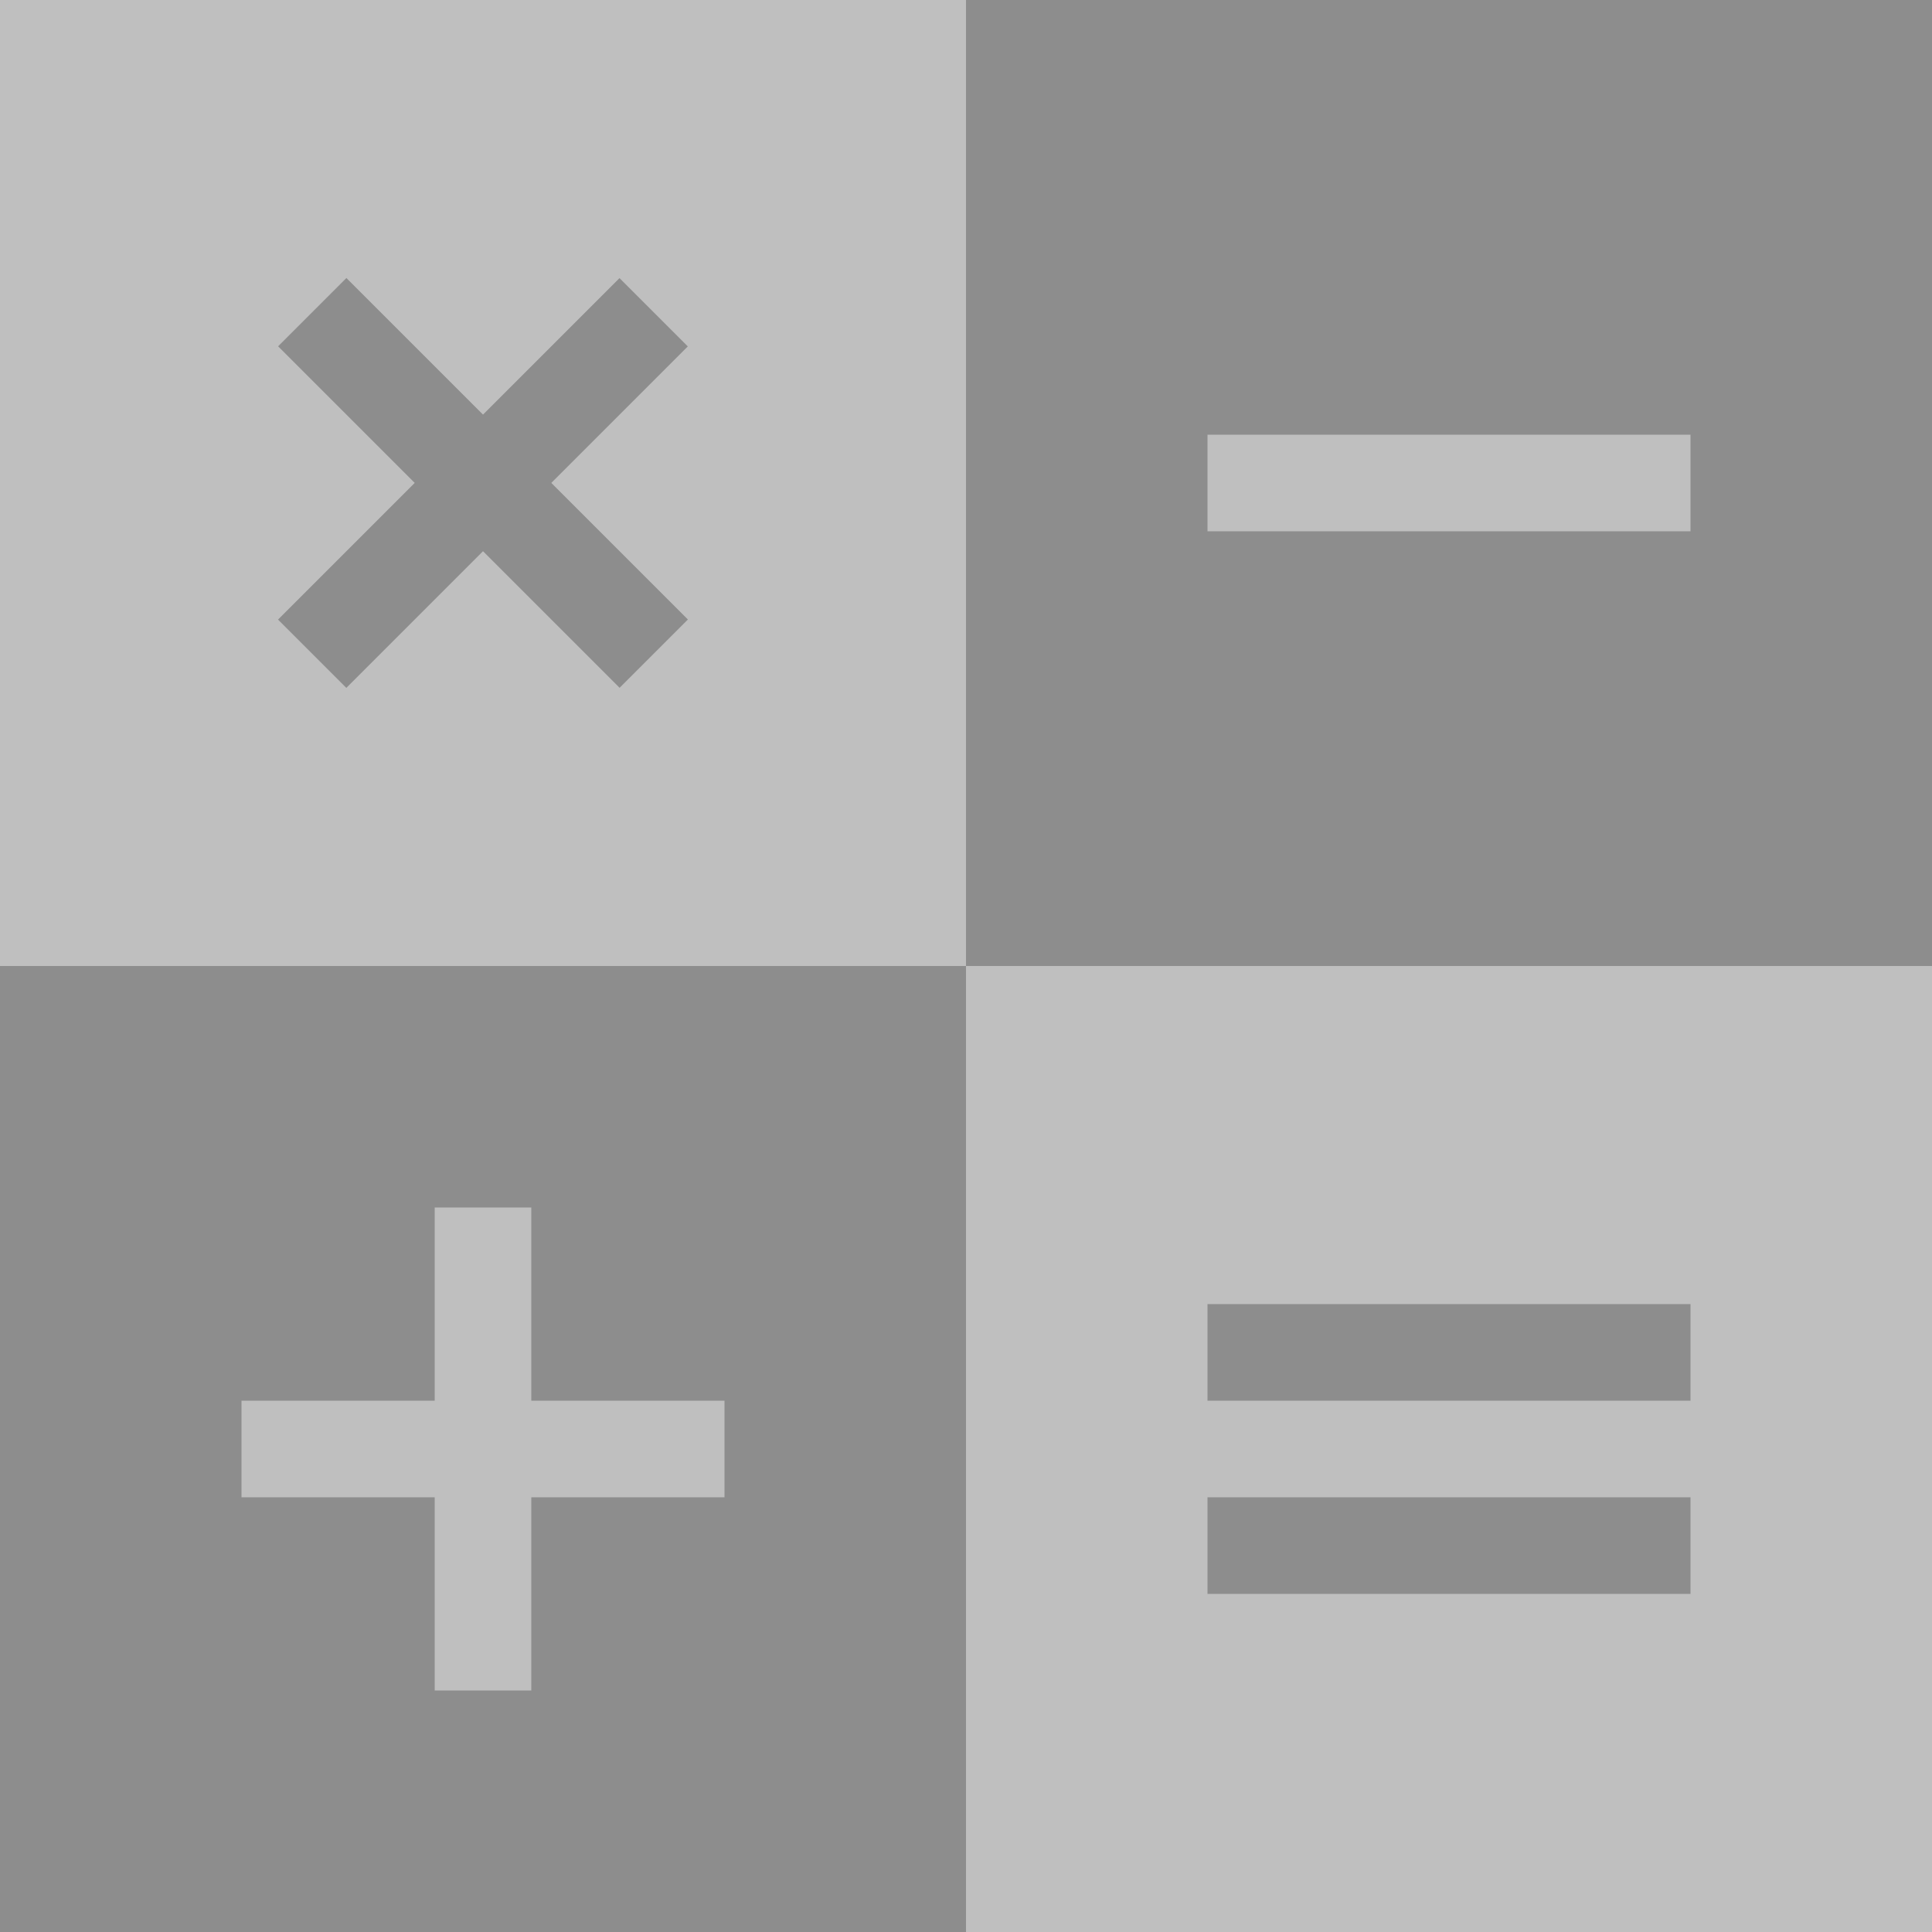 <?xml version="1.0" encoding="UTF-8" standalone="no"?>
<!DOCTYPE svg PUBLIC "-//W3C//DTD SVG 1.1//EN" "http://www.w3.org/Graphics/SVG/1.1/DTD/svg11.dtd">
<svg width="100%" height="100%" viewBox="0 0 40 40" version="1.1" xmlns="http://www.w3.org/2000/svg" xmlns:xlink="http://www.w3.org/1999/xlink" xml:space="preserve" xmlns:serif="http://www.serif.com/" style="fill-rule:evenodd;clip-rule:evenodd;stroke-linejoin:round;stroke-miterlimit:2;">
    <g>
        <rect x="0" y="0" width="20" height="20" style="fill:rgb(191,191,191);"/>
        <g transform="matrix(1,0,0,1,20,20)">
            <rect x="0" y="0" width="20" height="20" style="fill:rgb(191,191,191);"/>
        </g>
        <g transform="matrix(1,0,0,1,20,0)">
            <rect x="0" y="0" width="20" height="20" style="fill:rgb(141,141,141);"/>
        </g>
        <g transform="matrix(1,0,0,1,7.10543e-15,20)">
            <rect x="0" y="0" width="20" height="20" style="fill:rgb(141,141,141);"/>
        </g>
    </g>
    <g id="Layer1">
        <g transform="matrix(1,0,0,1,21,20)">
            <rect x="4" y="7" width="10" height="2" style="fill:rgb(141,141,141);"/>
        </g>
        <g transform="matrix(1,0,0,1,21,24)">
            <rect x="4" y="7" width="10" height="2" style="fill:rgb(141,141,141);"/>
        </g>
    </g>
    <g id="Layer11" serif:id="Layer1" transform="matrix(1,0,0,1,-30,-30)">
        <g transform="matrix(0.707,0.707,-0.707,0.707,39.293,27.979)">
            <rect x="4" y="7" width="10" height="2" style="fill:rgb(141,141,141);"/>
        </g>
        <g transform="matrix(0.707,-0.707,0.707,0.707,27.979,40.707)">
            <rect x="4" y="7" width="10" height="2" style="fill:rgb(141,141,141);"/>
        </g>
    </g>
    <g id="Layer12" serif:id="Layer1" transform="matrix(1,0,0,1,-31,-14)">
        <g transform="matrix(0,1,-1,0,49,35)">
            <rect x="4" y="7" width="10" height="2" style="fill:rgb(191,191,191);"/>
        </g>
        <g transform="matrix(1,0,0,1,32,36)">
            <rect x="4" y="7" width="10" height="2" style="fill:rgb(191,191,191);"/>
        </g>
    </g>
    <g transform="matrix(1,0,0,1,21,2)">
        <g id="Layer2">
            <rect x="4" y="7" width="10" height="2" style="fill:rgb(191,191,191);"/>
        </g>
    </g>
</svg>
